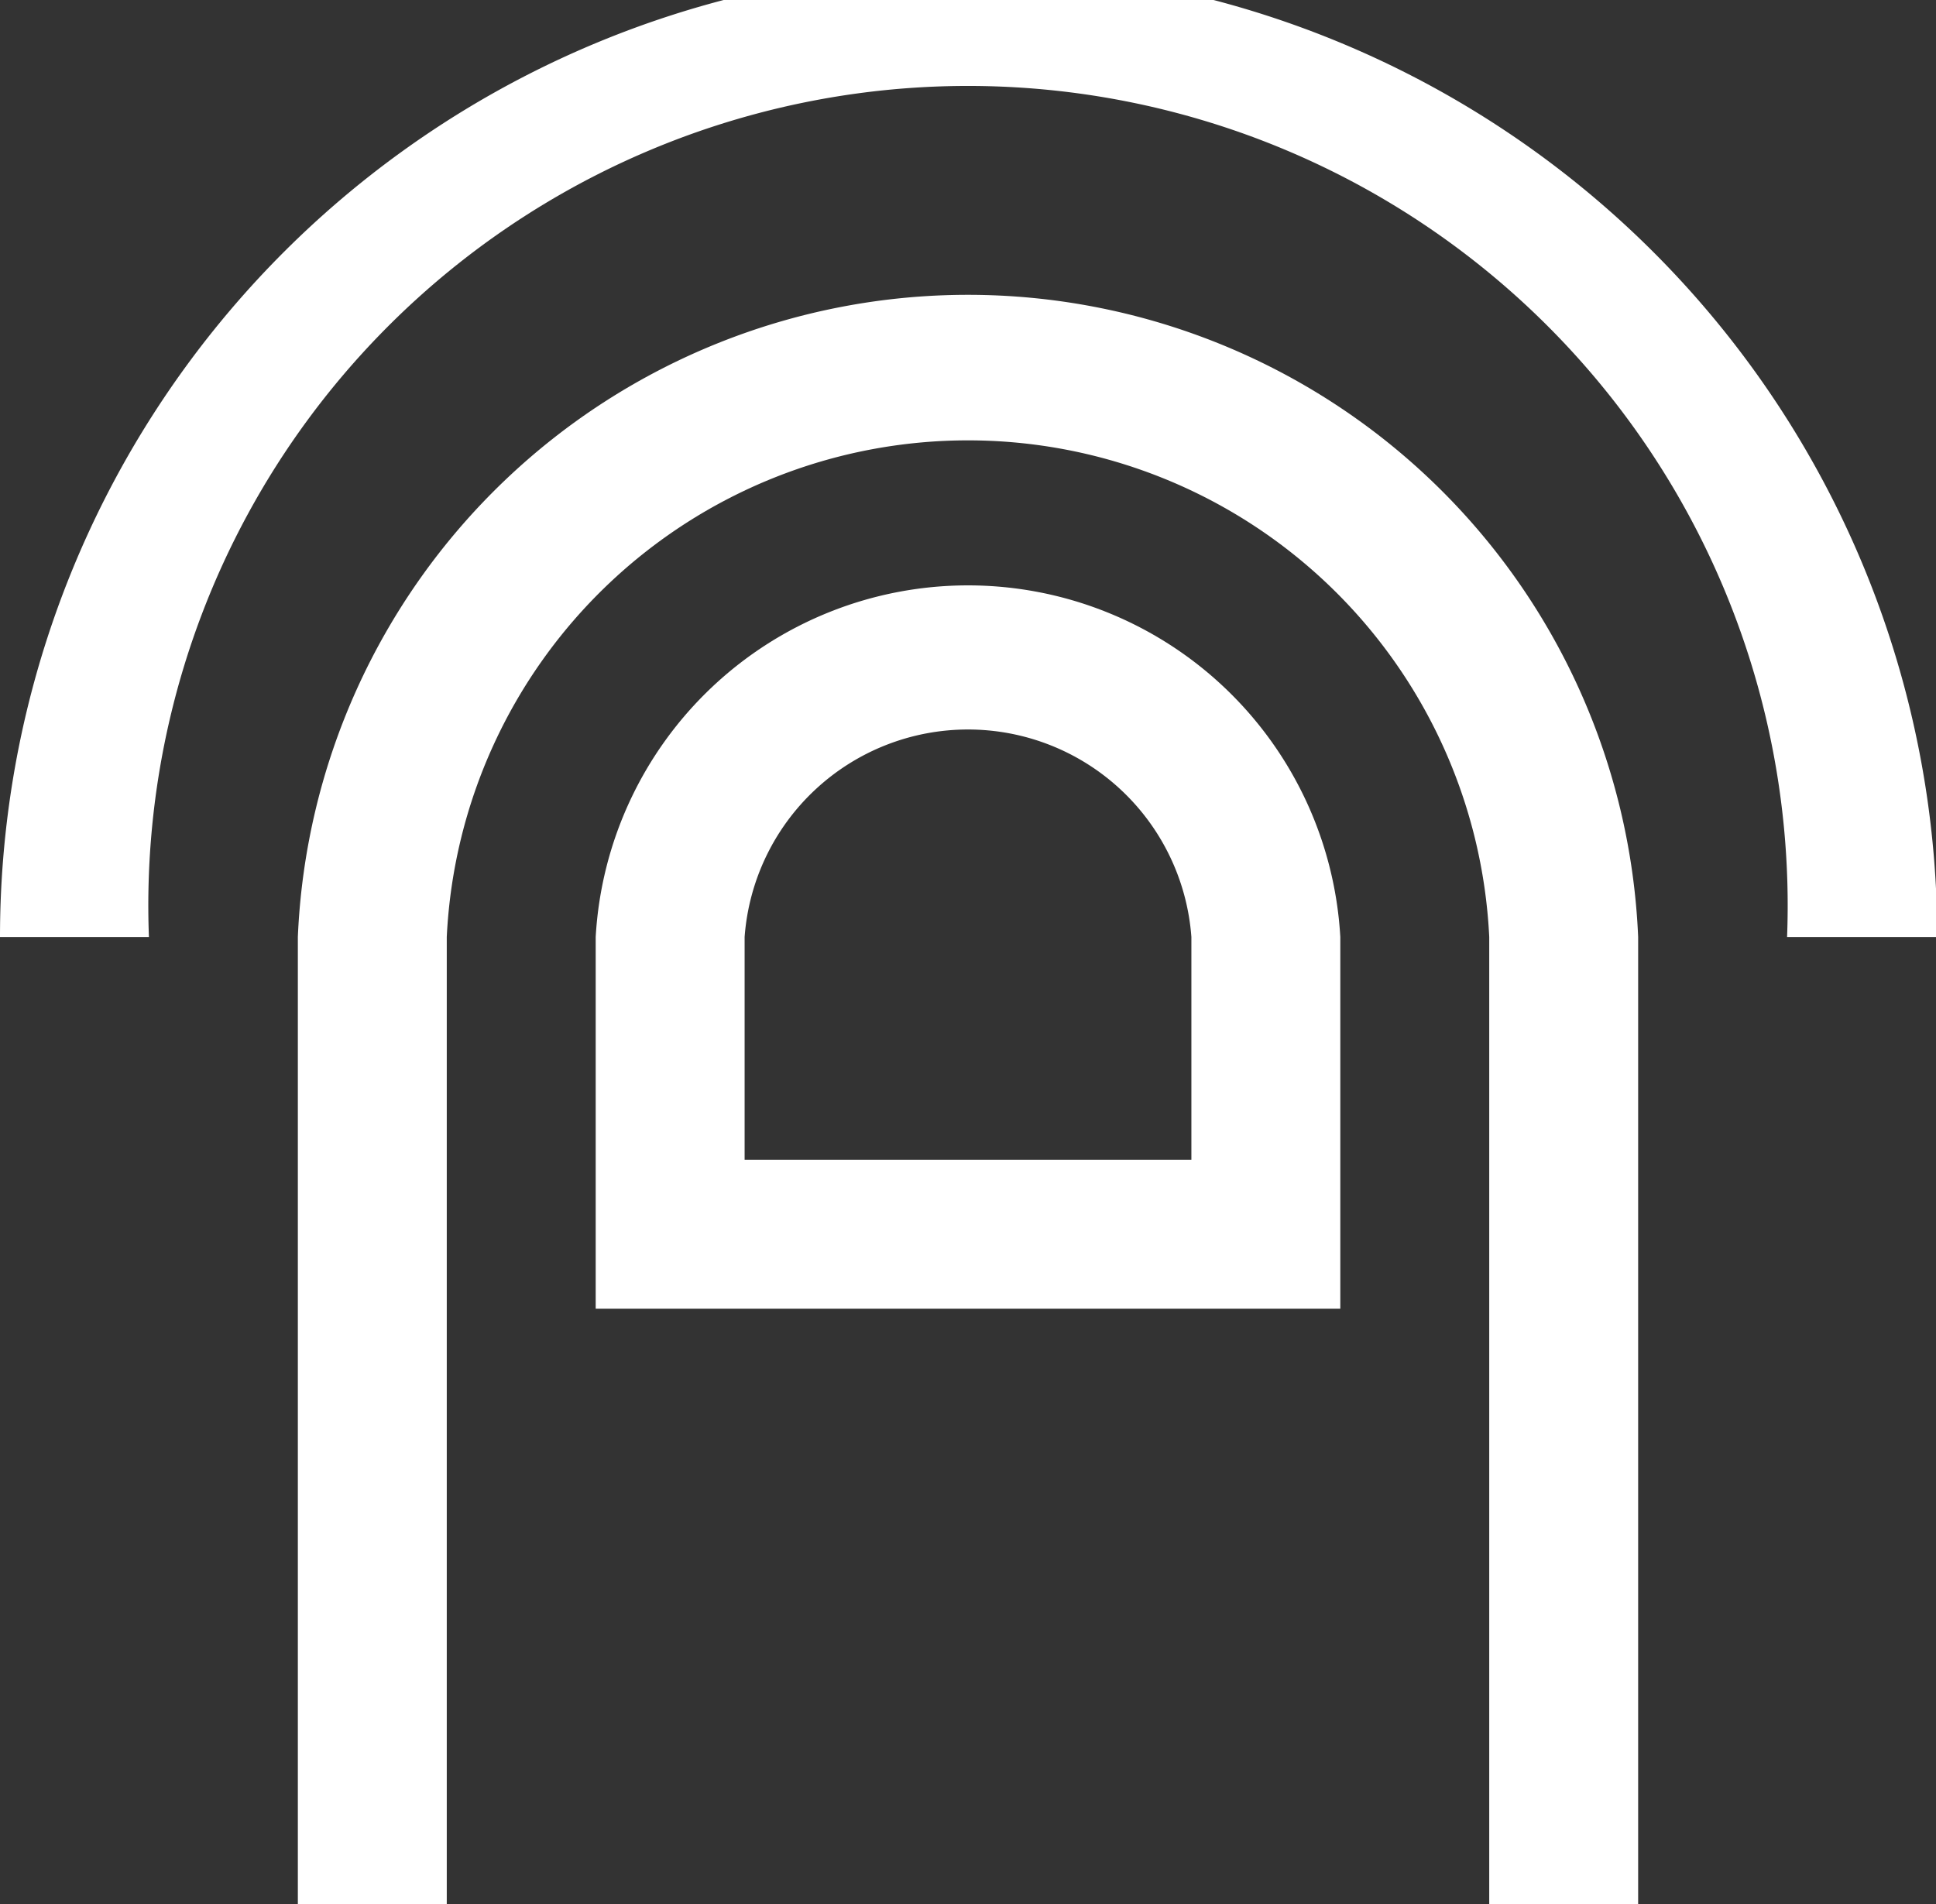<svg id="contact" xmlns="http://www.w3.org/2000/svg" viewBox="0 0 15.99 15.73">
<rect x="0" y="0" width="15.99" height="15.73" fill="#333333" stroke="none"/>
<defs><style>.cls-1{fill:#fff;}</style></defs>
<path id="Path_40" data-name="Path 40" class="cls-1" d="M16,8H14.76A6.77,6.77,0,1,0,1.23,8H0A8,8,0,0,1,16,8Z" transform="translate(0 -0.26)"/>
<path id="Path_41" data-name="Path 41" class="cls-1" d="M13.53,16H12.3V8A4.31,4.31,0,0,0,3.69,8h0v8H2.46V8A5.54,5.54,0,0,1,13.53,8Z" transform="translate(0 -0.26)"/>
<path id="Path_42" data-name="Path 42" class="cls-1" d="M11.07,11.07H4.92V8a3.08,3.08,0,0,1,6.15,0h0ZM6.15,9.84H9.84V8A1.85,1.85,0,0,0,6.15,8Z" transform="translate(0 -0.26)"/></svg>
